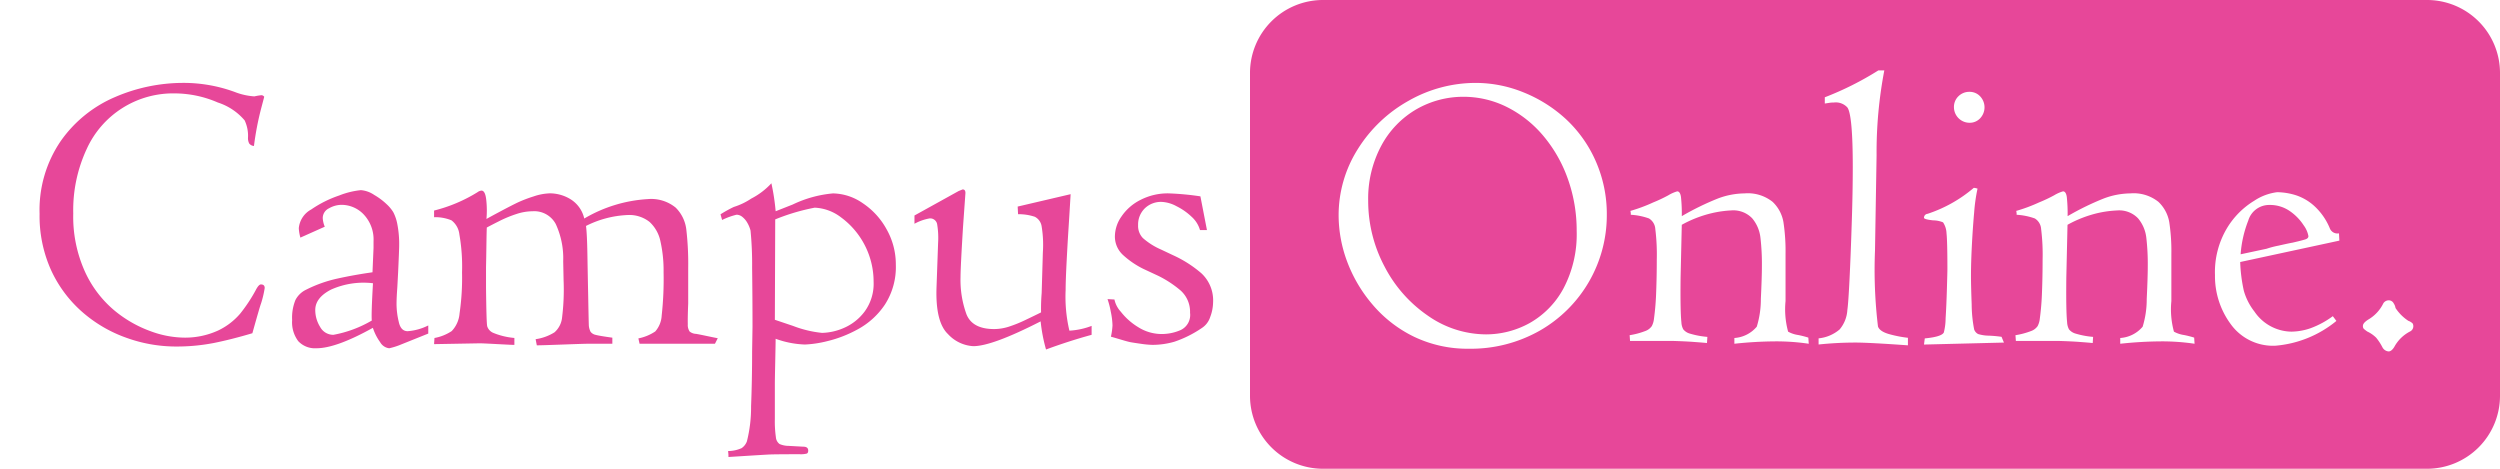 <svg xmlns="http://www.w3.org/2000/svg" xmlns:xlink="http://www.w3.org/1999/xlink" width="240" height="45" viewBox="0 0 240 45"><defs><clipPath id="clip-campus-online-logo"><rect width="240" height="45"/></clipPath></defs><g id="campus-online-logo" clip-path="url(#clip-campus-online-logo)"><path id="Exclusion_1" data-name="Exclusion 1" d="M103,44H-3a7.008,7.008,0,0,1-7-7V6A7.008,7.008,0,0,1-3-1H103a7.008,7.008,0,0,1,7,7V37A7.008,7.008,0,0,1,103,44ZM99.311,27.83a.617.617,0,0,0-.516.3,3.642,3.642,0,0,1-1.454,1.555c-.33.214-.5.412-.5.589a.408.408,0,0,0,.076.286,3.323,3.323,0,0,0,.344.268,3.025,3.025,0,0,1,.851.592,5.124,5.124,0,0,1,.6.918.742.742,0,0,0,.592.4c.189,0,.374-.148.551-.44a3.6,3.6,0,0,1,1.5-1.472.556.556,0,0,0,.323-.478.541.541,0,0,0-.067-.3,1.129,1.129,0,0,0-.408-.247,4.274,4.274,0,0,1-1.233-1.233,1.084,1.084,0,0,0-.171-.437A.539.539,0,0,0,99.311,27.83ZM11.686,6.959A13.024,13.024,0,0,0,5.23,8.672,13.5,13.5,0,0,0,.346,13.319a11.873,11.873,0,0,0-1.838,6.4,12.762,12.762,0,0,0,.809,4.37,13.728,13.728,0,0,0,2.457,4.161,12.2,12.2,0,0,0,3.99,3.085,11.887,11.887,0,0,0,5.255,1.143,13.408,13.408,0,0,0,6.827-1.752,12.763,12.763,0,0,0,6.408-11.084,12.577,12.577,0,0,0-1.067-5.179,12.2,12.2,0,0,0-2.857-4.028,13.333,13.333,0,0,0-4.056-2.561A12.227,12.227,0,0,0,11.686,6.959ZM88.6,17.451a5.129,5.129,0,0,0-2.191.819A7.749,7.749,0,0,0,83.8,20.888a8.218,8.218,0,0,0-1.162,4.523,7.755,7.755,0,0,0,1.524,4.722A5,5,0,0,0,88.41,32.19a10.576,10.576,0,0,0,5.884-2.38l-.343-.457A8.475,8.475,0,0,1,91.8,30.514a5.811,5.811,0,0,1-1.828.324,4.36,4.36,0,0,1-3.542-1.923,5.812,5.812,0,0,1-1.019-1.99,14.749,14.749,0,0,1-.352-2.771L94.579,22.1l-.038-.7a.779.779,0,0,1-.876-.476,6.008,6.008,0,0,0-1.476-2.133,4.9,4.9,0,0,0-1.809-1.057A6.22,6.22,0,0,0,88.6,17.451ZM48.134,31.886c.867,0,2.559.09,5.027.266v-.724a11.418,11.418,0,0,1-1.733-.333c-.644-.171-1.028-.424-1.142-.751A45.527,45.527,0,0,1,50,23.056l.152-9.153a41.785,41.785,0,0,1,.742-8.144h-.573a29.734,29.734,0,0,1-5.14,2.58v.6c.079-.011.161-.023.249-.038l.249-.038a2.571,2.571,0,0,1,.365-.02,1.5,1.5,0,0,1,1.305.476c.343.468.517,2.4.517,5.728,0,1.572-.032,3.39-.1,5.4-.066,2.058-.134,3.8-.21,5.337s-.146,2.545-.21,2.977a3.168,3.168,0,0,1-.742,1.865,3.667,3.667,0,0,1-2.019.856v.59A34.03,34.03,0,0,1,48.134,31.886Zm11.35-14.854a13.212,13.212,0,0,1-4.437,2.495.373.373,0,0,0-.343.381c0,.1.286.183.876.247a2.551,2.551,0,0,1,.952.19,2,2,0,0,1,.333,1.048c.057.505.086,1.671.086,3.466,0,.134-.015.707-.048,1.857s-.074,2.063-.124,2.838a5.634,5.634,0,0,1-.171,1.362c-.139.277-.754.469-1.829.571l-.076.59,7.674-.19-.229-.553a11.755,11.755,0,0,0-1.333-.114,3.627,3.627,0,0,1-.914-.152.79.79,0,0,1-.381-.438,12.855,12.855,0,0,1-.239-2.408c-.045-1.207-.067-2.1-.067-2.733,0-.847.029-1.833.086-2.932s.13-2.163.219-3.162a16.612,16.612,0,0,1,.324-2.285,1.247,1.247,0,0,0-.362-.076ZM77.365,31.772A21.205,21.205,0,0,1,80.678,32l-.038-.59a9.577,9.577,0,0,0-.971-.248,2.791,2.791,0,0,1-.971-.324,8.125,8.125,0,0,1-.247-2.933V23.374a18.573,18.573,0,0,0-.2-3.037,3.489,3.489,0,0,0-1.045-1.962,3.809,3.809,0,0,0-2.69-.809,7.407,7.407,0,0,0-2.585.5,25.981,25.981,0,0,0-3.44,1.685,15.241,15.241,0,0,0-.077-1.828c-.051-.366-.173-.552-.364-.552a3.543,3.543,0,0,0-.86.382,13.982,13.982,0,0,1-1.443.68,15.253,15.253,0,0,1-2.189.814,1.324,1.324,0,0,1,.038.371,6.254,6.254,0,0,1,1.742.352,1.269,1.269,0,0,1,.609,1.008,19.9,19.9,0,0,1,.143,2.956c0,1.042-.019,2.079-.058,3.081a24.874,24.874,0,0,1-.209,2.566,1.976,1.976,0,0,1-.21.723,1.3,1.3,0,0,1-.628.475,7.417,7.417,0,0,1-1.5.4l.038.552H67.7c.831.027,1.487.058,2,.1.481.035.9.068,1.2.1l.038-.59a8.181,8.181,0,0,1-1.676-.314,1.248,1.248,0,0,1-.638-.41,1.592,1.592,0,0,1-.181-.686c-.075-.7-.1-2.137-.076-4.285l.114-5.065A11.29,11.29,0,0,1,71.4,19.451a10.361,10.361,0,0,1,1.842-.248,2.51,2.51,0,0,1,2.014.761,3.5,3.5,0,0,1,.788,1.838,21.868,21.868,0,0,1,.142,2.751c0,.74-.035,1.8-.1,3.152a8.952,8.952,0,0,1-.391,2.657,3.073,3.073,0,0,1-2.152,1.085V32A38.292,38.292,0,0,1,77.365,31.772Zm-37.039,0A21.205,21.205,0,0,1,43.639,32l-.038-.59a9.577,9.577,0,0,0-.971-.248,2.791,2.791,0,0,1-.971-.324,8.125,8.125,0,0,1-.247-2.933V23.374a18.573,18.573,0,0,0-.2-3.037,3.489,3.489,0,0,0-1.045-1.962,3.809,3.809,0,0,0-2.69-.809,7.407,7.407,0,0,0-2.585.5,25.981,25.981,0,0,0-3.44,1.685,15.091,15.091,0,0,0-.077-1.828c-.051-.366-.173-.552-.364-.552a3.543,3.543,0,0,0-.86.382,13.982,13.982,0,0,1-1.443.68,15.253,15.253,0,0,1-2.189.814,1.324,1.324,0,0,1,.038.371,6.254,6.254,0,0,1,1.742.352,1.269,1.269,0,0,1,.609,1.008,19.9,19.9,0,0,1,.143,2.956c0,1.042-.019,2.079-.058,3.081a24.873,24.873,0,0,1-.209,2.566,1.976,1.976,0,0,1-.21.723,1.3,1.3,0,0,1-.628.475,7.416,7.416,0,0,1-1.5.4l.038.552h4.181c.83.027,1.486.058,2.005.1.481.035.9.068,1.2.1l.038-.59a8.181,8.181,0,0,1-1.676-.314,1.241,1.241,0,0,1-.637-.41,1.567,1.567,0,0,1-.181-.686c-.076-.693-.1-2.134-.077-4.285l.114-5.065a11.3,11.3,0,0,1,2.906-1.123A10.361,10.361,0,0,1,36.2,19.2a2.51,2.51,0,0,1,2.014.761A3.5,3.5,0,0,1,39,21.8a21.87,21.87,0,0,1,.142,2.751c0,.74-.035,1.8-.1,3.152a8.953,8.953,0,0,1-.391,2.657A3.073,3.073,0,0,1,36.5,31.448V32A38.292,38.292,0,0,1,40.326,31.772ZM59.064,7.816a1.471,1.471,0,0,0-1.048.418A1.421,1.421,0,0,0,57.579,9.3a1.5,1.5,0,0,0,1.485,1.486,1.365,1.365,0,0,0,1.038-.438,1.532,1.532,0,0,0-.009-2.1A1.377,1.377,0,0,0,59.064,7.816ZM12.657,31.1a9.789,9.789,0,0,1-5.56-1.78,12.89,12.89,0,0,1-4.19-4.751,13.417,13.417,0,0,1-1.561-6.3,10.764,10.764,0,0,1,1.275-5.313A8.889,8.889,0,0,1,5.991,9.481a9,9,0,0,1,4.495-1.19,9.326,9.326,0,0,1,4.171.98,10.992,10.992,0,0,1,3.494,2.761,13.273,13.273,0,0,1,2.362,4.143,14.717,14.717,0,0,1,.848,4.989,11.126,11.126,0,0,1-1.276,5.541,8.352,8.352,0,0,1-3.266,3.324A8.669,8.669,0,0,1,12.657,31.1ZM85.1,23.412h0a11.02,11.02,0,0,1,.733-3.236,2.091,2.091,0,0,1,2.028-1.5,3.333,3.333,0,0,1,1.99.609,4.856,4.856,0,0,1,1.3,1.343,2.506,2.506,0,0,1,.457,1.038c0,.139-.09.242-.267.305s-.6.171-1.256.324c-.225.037-.664.131-1.343.285a9.044,9.044,0,0,0-1.152.3l-2.493.533Z" transform="translate(130 1)" fill="#e74799"/><path id="Path_1" data-name="Path 1" d="M25.047,29.172q-.1.248-.819,2.818-2.057.609-3.732.943a18.658,18.658,0,0,1-3.637.333,14.043,14.043,0,0,1-4.723-.838,13.009,13.009,0,0,1-4.247-2.485A11.981,11.981,0,0,1,4.9,25.926a12.643,12.643,0,0,1-1.1-5.4,11.715,11.715,0,0,1,2.047-7.008A12.209,12.209,0,0,1,11.06,9.311,16.519,16.519,0,0,1,17.6,7.958a14.254,14.254,0,0,1,5.1.933,6.319,6.319,0,0,0,1.714.362q.267-.057.39-.076t.314-.038a.359.359,0,0,1,.248.152l-.286,1.085a28.1,28.1,0,0,0-.7,3.637.632.632,0,0,1-.457-.238,1.125,1.125,0,0,1-.114-.581,3.464,3.464,0,0,0-.324-1.638,5.647,5.647,0,0,0-2.571-1.714,10.467,10.467,0,0,0-4.132-.876,9.106,9.106,0,0,0-8.465,5.351,13.893,13.893,0,0,0-1.285,6.17A12.81,12.81,0,0,0,8.165,26.1,10.554,10.554,0,0,0,11,29.82a11.618,11.618,0,0,0,3.466,1.98,9.573,9.573,0,0,0,3.056.609,7.6,7.6,0,0,0,3.409-.676,6.369,6.369,0,0,0,2.123-1.619,14.957,14.957,0,0,0,1.495-2.257q.286-.552.5-.552.362,0,.362.343A9.449,9.449,0,0,1,25.047,29.172Zm6.132-7.408-2.342,1.047a4.157,4.157,0,0,1-.152-.9,2.276,2.276,0,0,1,1.19-1.8,10.845,10.845,0,0,1,2.685-1.343,7.755,7.755,0,0,1,2.085-.514,2.639,2.639,0,0,1,1.276.457,6.33,6.33,0,0,1,1.219.914,3.553,3.553,0,0,1,.619.752,4.136,4.136,0,0,1,.39,1.171,9.995,9.995,0,0,1,.171,2.038q0,.362-.1,2.552l-.076,1.428q-.076,1.028-.076,1.638a7.375,7.375,0,0,0,.209,1.676q.19.914.857.914a5.227,5.227,0,0,0,1.98-.552v.781l-2.8,1.124a6.392,6.392,0,0,1-.952.286,1.154,1.154,0,0,1-.866-.581,4.938,4.938,0,0,1-.7-1.381q-3.523,1.961-5.408,1.961a2.2,2.2,0,0,1-1.752-.676,3.01,3.01,0,0,1-.59-2.028,4.492,4.492,0,0,1,.314-1.923,2.234,2.234,0,0,1,1.019-.99,12.726,12.726,0,0,1,3.028-1.076q1.6-.352,3.352-.6l.1-2.342v-.628a3.5,3.5,0,0,0-.924-2.561,2.932,2.932,0,0,0-2.161-.943,2.435,2.435,0,0,0-1.19.333,1.034,1.034,0,0,0-.6.943A2.523,2.523,0,0,0,31.178,21.765Zm4.513,9.007q-.057-.628.114-3.58a7.66,7.66,0,0,0-4.023.609q-1.518.781-1.518,1.961a3.056,3.056,0,0,0,.465,1.619,1.434,1.434,0,0,0,1.281.762A11.258,11.258,0,0,0,35.692,30.772Zm5.979,2.266.038-.59a4.405,4.405,0,0,0,1.657-.665,2.768,2.768,0,0,0,.752-1.692,23.7,23.7,0,0,0,.238-3.935A17.875,17.875,0,0,0,44.1,22.5a1.958,1.958,0,0,0-.762-1.35,4.1,4.1,0,0,0-1.666-.3v-.638a14.627,14.627,0,0,0,4.17-1.761.738.738,0,0,1,.381-.153q.381,0,.467.99a9.327,9.327,0,0,1,.01,1.733q.4-.229,1.419-.771t1.6-.819a12.544,12.544,0,0,1,1.495-.571,5.31,5.31,0,0,1,1.6-.3,3.831,3.831,0,0,1,1.952.562,2.95,2.95,0,0,1,1.323,1.857,13.551,13.551,0,0,1,6.105-1.866,3.715,3.715,0,0,1,2.671.819,3.533,3.533,0,0,1,1.021,2.1,28.455,28.455,0,0,1,.181,3.7v3.39q-.057,1.466-.038,2.009a1.108,1.108,0,0,0,.181.7,1.049,1.049,0,0,0,.6.219q.152.019,1.057.209t1.038.209L68.635,33H61.4l-.115-.514a4.446,4.446,0,0,0,1.619-.667,2.513,2.513,0,0,0,.619-1.542,31.665,31.665,0,0,0,.181-4.132,12.816,12.816,0,0,0-.3-2.971A3.471,3.471,0,0,0,62.352,21.3a3.133,3.133,0,0,0-2.114-.657,9.727,9.727,0,0,0-3.98,1.047q.1.8.133,2.752t.076,4.018q.038,2.066.057,2.676a1.587,1.587,0,0,0,.171.714.825.825,0,0,0,.5.3q.371.1,1.59.267V33H56.41q-.324,0-2.4.076t-2.476.076l-.114-.59a4.651,4.651,0,0,0,1.809-.657,2.187,2.187,0,0,0,.733-1.447,21.6,21.6,0,0,0,.143-3.532l-.038-1.847a7.825,7.825,0,0,0-.714-3.571,2.337,2.337,0,0,0-2.219-1.228,5.043,5.043,0,0,0-1.562.267,11.327,11.327,0,0,0-1.562.638q-.743.371-1.276.657-.019.324-.038,1.647t-.038,2.18v1.942q.038,3.409.114,3.713a1.031,1.031,0,0,0,.552.619,6.835,6.835,0,0,0,2.057.5v.667q-.229,0-1.638-.076t-1.676-.076Zm27.65-11.921-.152-.543a12.153,12.153,0,0,1,1.278-.707,6.436,6.436,0,0,0,1.67-.8,6.939,6.939,0,0,0,1.937-1.471,21.117,21.117,0,0,1,.409,2.685l1.638-.647a11.209,11.209,0,0,1,3.866-1.066,5.145,5.145,0,0,1,2.847.933,7.1,7.1,0,0,1,2.3,2.514A6.825,6.825,0,0,1,86,25.4a6.649,6.649,0,0,1-1.047,3.837,7.321,7.321,0,0,1-2.58,2.361,11.743,11.743,0,0,1-2.952,1.152,10.57,10.57,0,0,1-2.142.324,9.056,9.056,0,0,1-2.818-.552q0,.342-.038,2.148t-.038,2.11v3.459a10.784,10.784,0,0,0,.1,1.73.889.889,0,0,0,.352.656,2.249,2.249,0,0,0,.885.18l1.39.076q.476,0,.476.372,0,.235-.143.293a2.313,2.313,0,0,1-.676.059q-2.361,0-2.952.029t-3.885.238a3.566,3.566,0,0,0-.038-.571,3.281,3.281,0,0,0,1.295-.276,1.347,1.347,0,0,0,.514-.657,13.279,13.279,0,0,0,.4-3.359q.1-2.522.1-5.263l.038-2.379q0-2.741-.038-5.663a33.165,33.165,0,0,0-.152-3.569,2.907,2.907,0,0,0-.3-.733,1.936,1.936,0,0,0-.476-.571.9.9,0,0,0-.562-.219A6.649,6.649,0,0,0,69.322,21.117Zm5.1-.057L74.387,30.7l1.752.59a10.661,10.661,0,0,0,2.78.667,5.553,5.553,0,0,0,2.076-.467A4.914,4.914,0,0,0,83,29.915a4.523,4.523,0,0,0,.866-2.875,7.666,7.666,0,0,0-3.123-6.17,4.466,4.466,0,0,0-2.533-.933A19.807,19.807,0,0,0,74.425,21.06Zm13.368.419v-.79l4.244-2.351.382-.153q.267,0,.267.343L92.449,21.8q-.238,3.885-.238,4.8a9.648,9.648,0,0,0,.57,3.571q.57,1.419,2.659,1.419a4.679,4.679,0,0,0,1.377-.219,12.462,12.462,0,0,0,1.653-.667q.94-.448,1.472-.714A18.411,18.411,0,0,1,100,28.132l.114-3.888A10.873,10.873,0,0,0,100,21.75a1.237,1.237,0,0,0-.657-.939,4.853,4.853,0,0,0-1.609-.247l-.038-.733,5.084-1.19q-.1,1.714-.2,3.266t-.19,3.323Q102.3,27,102.3,27.858a14.182,14.182,0,0,0,.362,3.885,7.01,7.01,0,0,0,2.133-.457v.857q-2.159.59-4.376,1.409a15.7,15.7,0,0,1-.518-2.7q-4.657,2.38-6.462,2.38a3.572,3.572,0,0,1-2.433-1.16q-1.217-1.16-1.1-4.487l.152-4.278a7.891,7.891,0,0,0-.086-1.74.678.678,0,0,0-.733-.6A4.742,4.742,0,0,0,87.793,21.479Zm18.529,7.236.667.038a2.514,2.514,0,0,0,.619,1.181,6.15,6.15,0,0,0,1.666,1.476,4.218,4.218,0,0,0,2.285.657,4.54,4.54,0,0,0,1.79-.381,1.6,1.6,0,0,0,.9-1.657,2.742,2.742,0,0,0-.92-2.152,10.341,10.341,0,0,0-2.118-1.39l-1.431-.667a8.321,8.321,0,0,1-2-1.371,2.4,2.4,0,0,1-.744-1.828,3.375,3.375,0,0,1,.63-1.838,4.779,4.779,0,0,1,1.823-1.59,5.706,5.706,0,0,1,2.7-.628,26.461,26.461,0,0,1,3.054.286l.628,3.237H115.2a2.727,2.727,0,0,0-.793-1.266,5.882,5.882,0,0,0-1.452-1.019,3.289,3.289,0,0,0-1.423-.419,2.223,2.223,0,0,0-1.643.63,2.171,2.171,0,0,0-.631,1.6,1.673,1.673,0,0,0,.46,1.241,6.574,6.574,0,0,0,1.739,1.1l1.164.55a11.332,11.332,0,0,1,2.71,1.729,3.543,3.543,0,0,1,1.126,2.78,4.114,4.114,0,0,1-.277,1.418,1.974,1.974,0,0,1-.83,1.076,10.736,10.736,0,0,1-2.614,1.3,7.584,7.584,0,0,1-2.1.3,8.758,8.758,0,0,1-1.088-.1q-.706-.1-.992-.152t-.992-.267q-.706-.209-.916-.267a6.4,6.4,0,0,0,.152-1.085,7.238,7.238,0,0,0-.162-1.3A8.077,8.077,0,0,0,106.322,28.715Z" fill="#e74799"/></g></svg>

